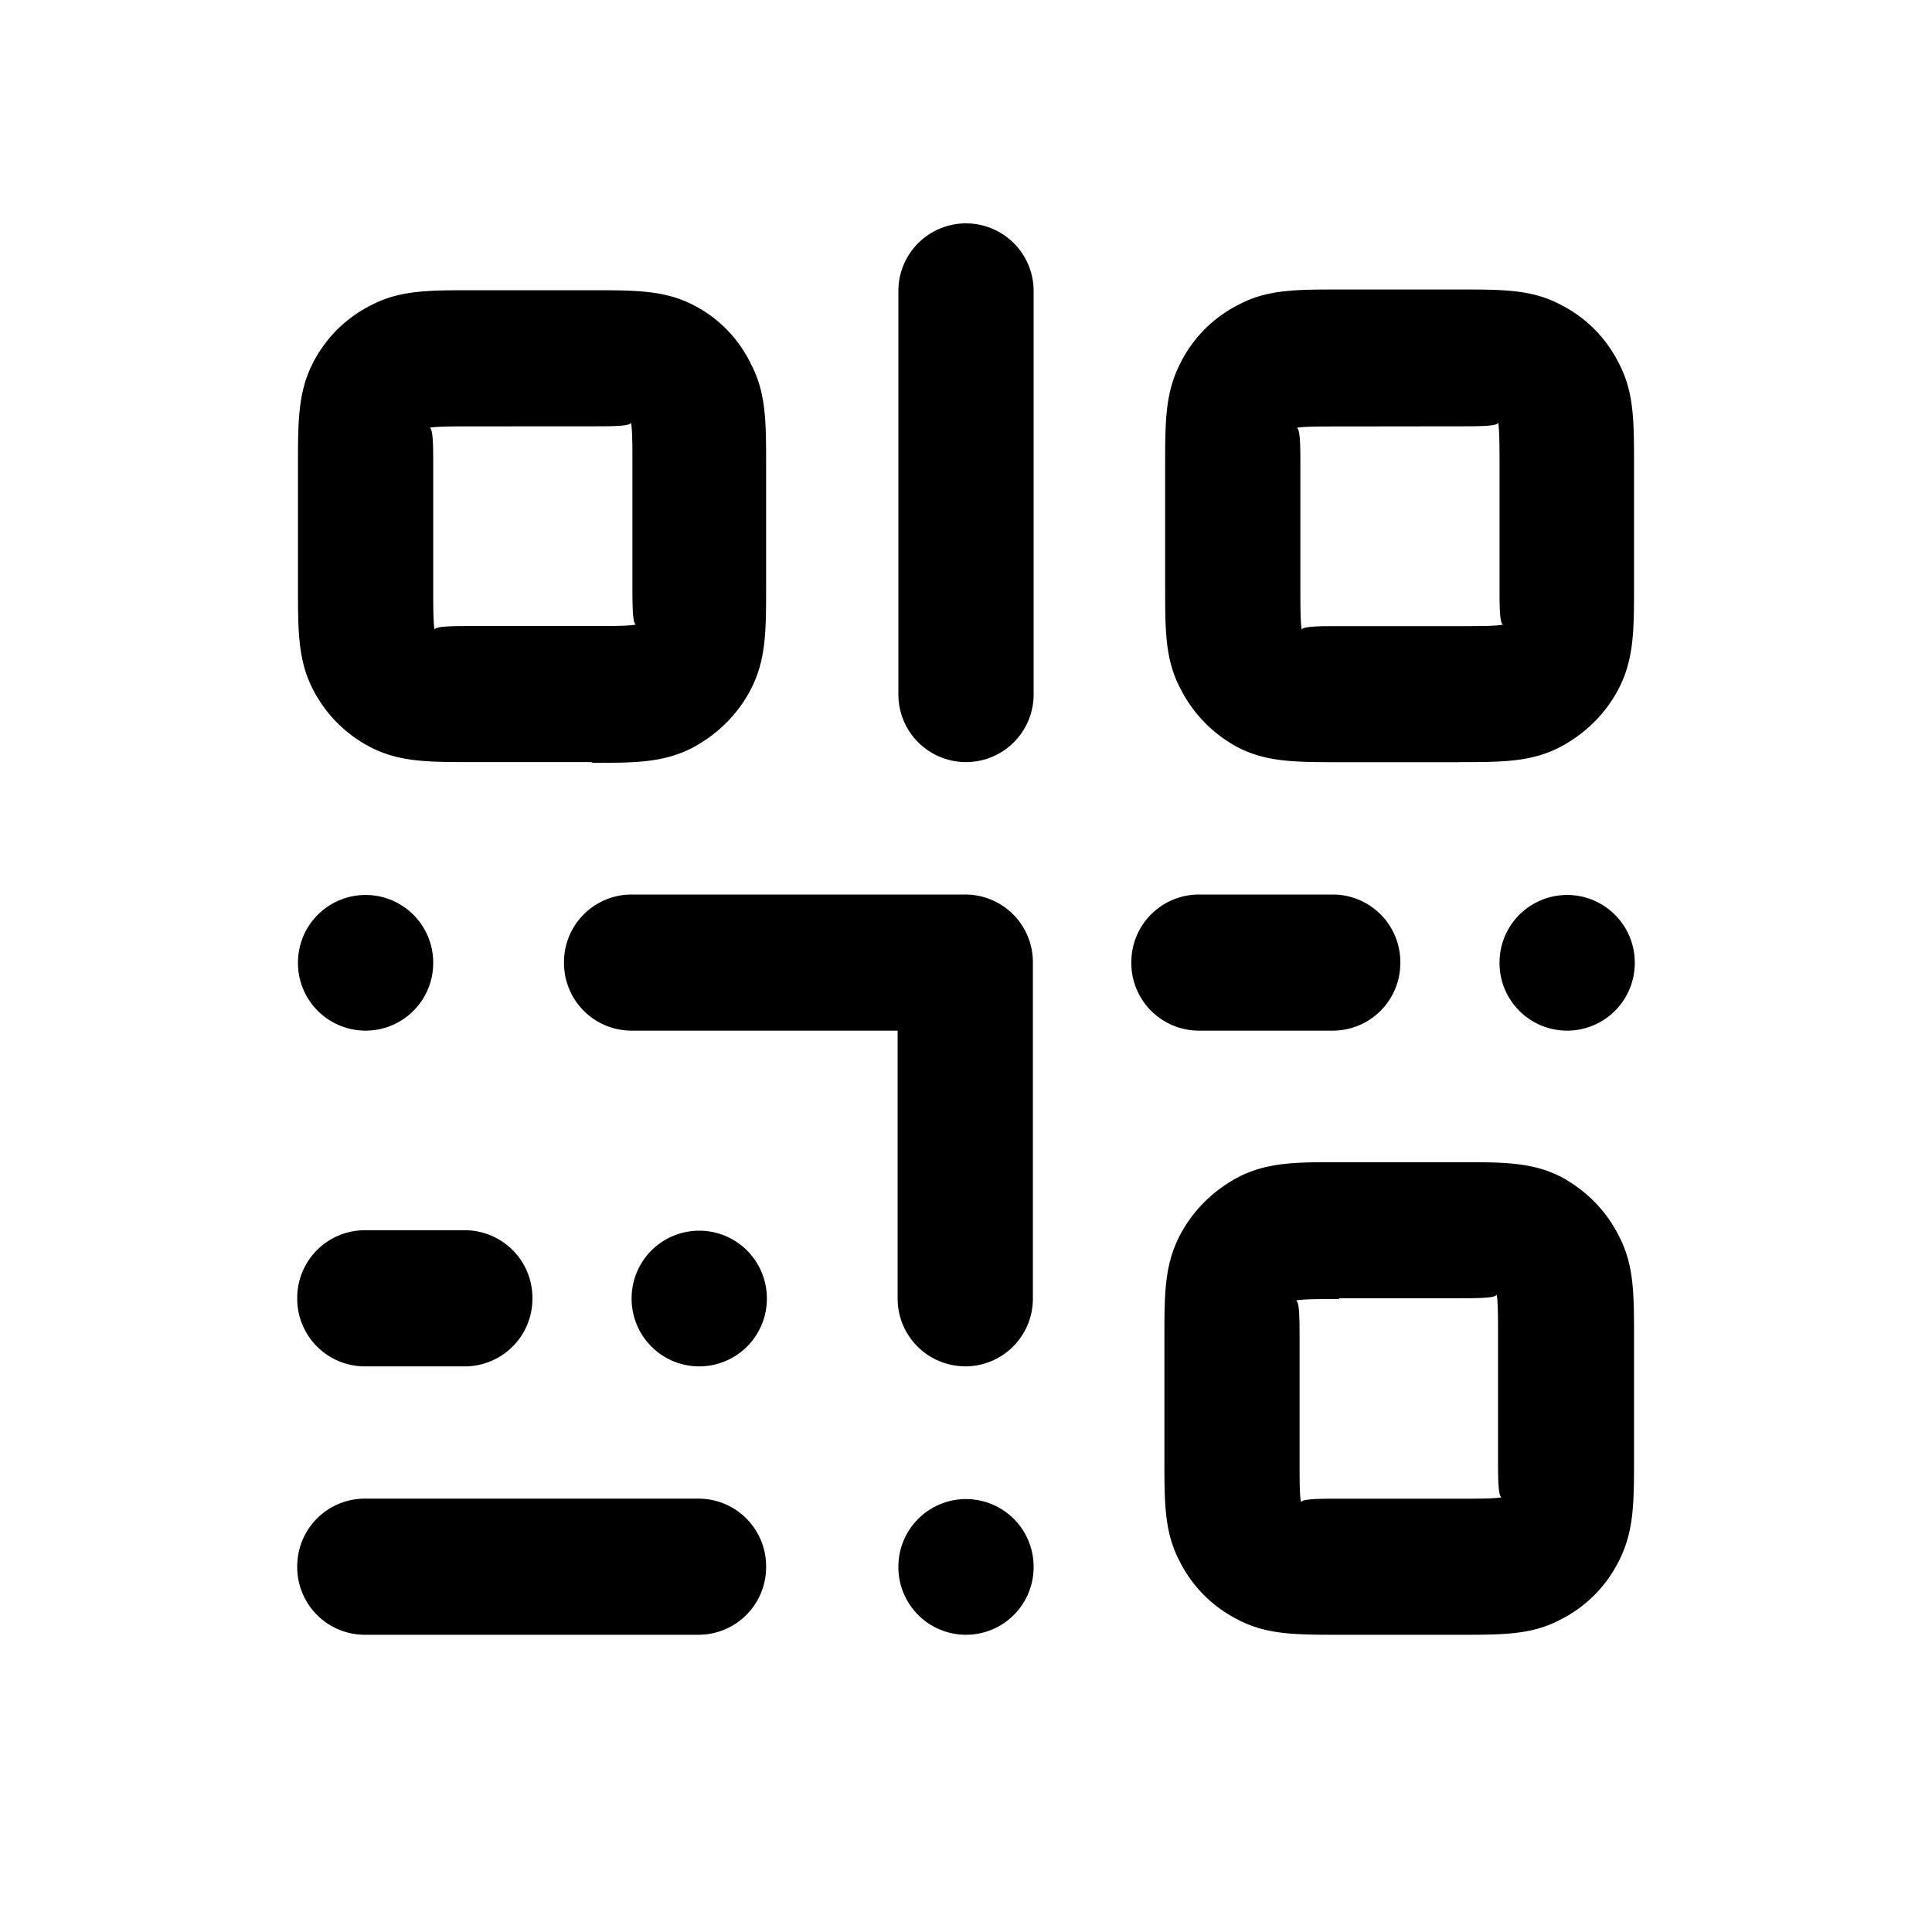 <svg xmlns="http://www.w3.org/2000/svg" width="26" height="26" fill="currentColor" class="sym sym-qr-code" viewBox="0 0 26 26">
  <path d="M19.644 22h-1.618c-.587 0-.981 0-1.365-.203a1.76 1.76 0 0 1-.79-.794c-.201-.387-.201-.774-.201-1.364v-1.628c0-.59 0-.977.202-1.374.172-.336.445-.61.789-.794.394-.203.778-.203 1.365-.203h1.618c.586 0 .97 0 1.355.193.344.183.617.458.789.804.202.387.202.773.202 1.363v1.629c0 .59 0 .977-.202 1.374a1.76 1.76 0 0 1-.79.794c-.383.203-.768.203-1.354.203m-1.618-4.518c-.253 0-.506 0-.587.02.05 0 .05.264.05.509v1.628c0 .254 0 .509.021.58 0-.05.263-.05.506-.05h1.618c.253 0 .505 0 .576-.021-.05 0-.05-.265-.05-.52V18c0-.254 0-.508-.02-.58 0 .051-.264.051-.506.051h-1.618zM13 22a.91.91 0 0 1-.91-.916.91.91 0 1 1 1.82 0A.91.91 0 0 1 13 22m-3.6 0H4.91a.91.91 0 0 1-.91-.916.91.91 0 0 1 .91-.916H9.4a.91.91 0 0 1 .91.916.91.91 0 0 1-.91.916m3.59-3.613a.91.91 0 0 1-.91-.916V13.87H8.5a.91.91 0 0 1-.91-.916.91.91 0 0 1 .91-.916h4.49a.91.91 0 0 1 .91.916v4.518a.91.91 0 0 1-.91.916m-3.58 0a.91.91 0 0 1-.91-.916.91.91 0 1 1 1.82 0 .91.91 0 0 1-.91.916m-3.155 0H4.91a.91.91 0 0 1-.91-.916.91.91 0 0 1 .91-.916h1.345a.91.91 0 0 1 .91.916.91.91 0 0 1-.91.916M21.09 13.87a.91.91 0 0 1-.91-.916.91.91 0 1 1 1.82 0 .91.91 0 0 1-.91.916m-3.155 0h-1.8a.91.91 0 0 1-.91-.916.91.91 0 0 1 .91-.916h1.8a.91.91 0 0 1 .91.916.91.91 0 0 1-.91.916m-13.015 0a.91.91 0 0 1-.91-.916.91.91 0 1 1 1.82 0 .91.91 0 0 1-.91.916m14.724-3.613h-1.618c-.587 0-.97 0-1.355-.193a1.83 1.83 0 0 1-.789-.804c-.202-.387-.202-.774-.202-1.364V6.267c0-.59 0-.977.202-1.374.172-.346.445-.62.789-.794.384-.203.768-.203 1.355-.203h1.618c.586 0 .97 0 1.355.203.344.173.617.448.789.794.202.387.202.773.202 1.364v1.628c0 .59 0 .977-.202 1.374-.172.336-.445.61-.79.793-.393.204-.778.204-1.364.204zm-1.618-4.518c-.253 0-.506 0-.577.02.051 0 .051.265.051.509v1.628c0 .254 0 .509.02.58 0-.05.263-.05.506-.05h1.618c.253 0 .505 0 .586-.021-.05 0-.05-.265-.05-.509V6.267c0-.255 0-.51-.02-.58 0 .05-.263.05-.506.05zM13 10.256a.91.91 0 0 1-.91-.916V3.916a.91.91 0 1 1 1.82 0V9.34a.91.91 0 0 1-.91.916m-5.026 0H6.356c-.586 0-.97 0-1.355-.193a1.8 1.8 0 0 1-.799-.804c-.192-.387-.192-.774-.192-1.364V6.267c0-.59 0-.977.192-1.364.172-.346.445-.62.789-.794.384-.203.769-.203 1.355-.203h1.618c.587 0 .97 0 1.355.193.344.173.617.448.789.804.202.387.202.774.202 1.364v1.628c0 .59 0 .977-.202 1.374-.172.336-.445.61-.789.794-.394.203-.779.203-1.365.203zM6.356 5.738c-.253 0-.505 0-.576.02.05 0 .05.265.05.509v1.628c0 .254 0 .509.02.58 0-.05.264-.05.506-.05h1.618c.253 0 .506 0 .587-.021-.05 0-.05-.265-.05-.509V6.267c0-.255 0-.51-.021-.58 0 .05-.263.05-.506.05z"/>
</svg>